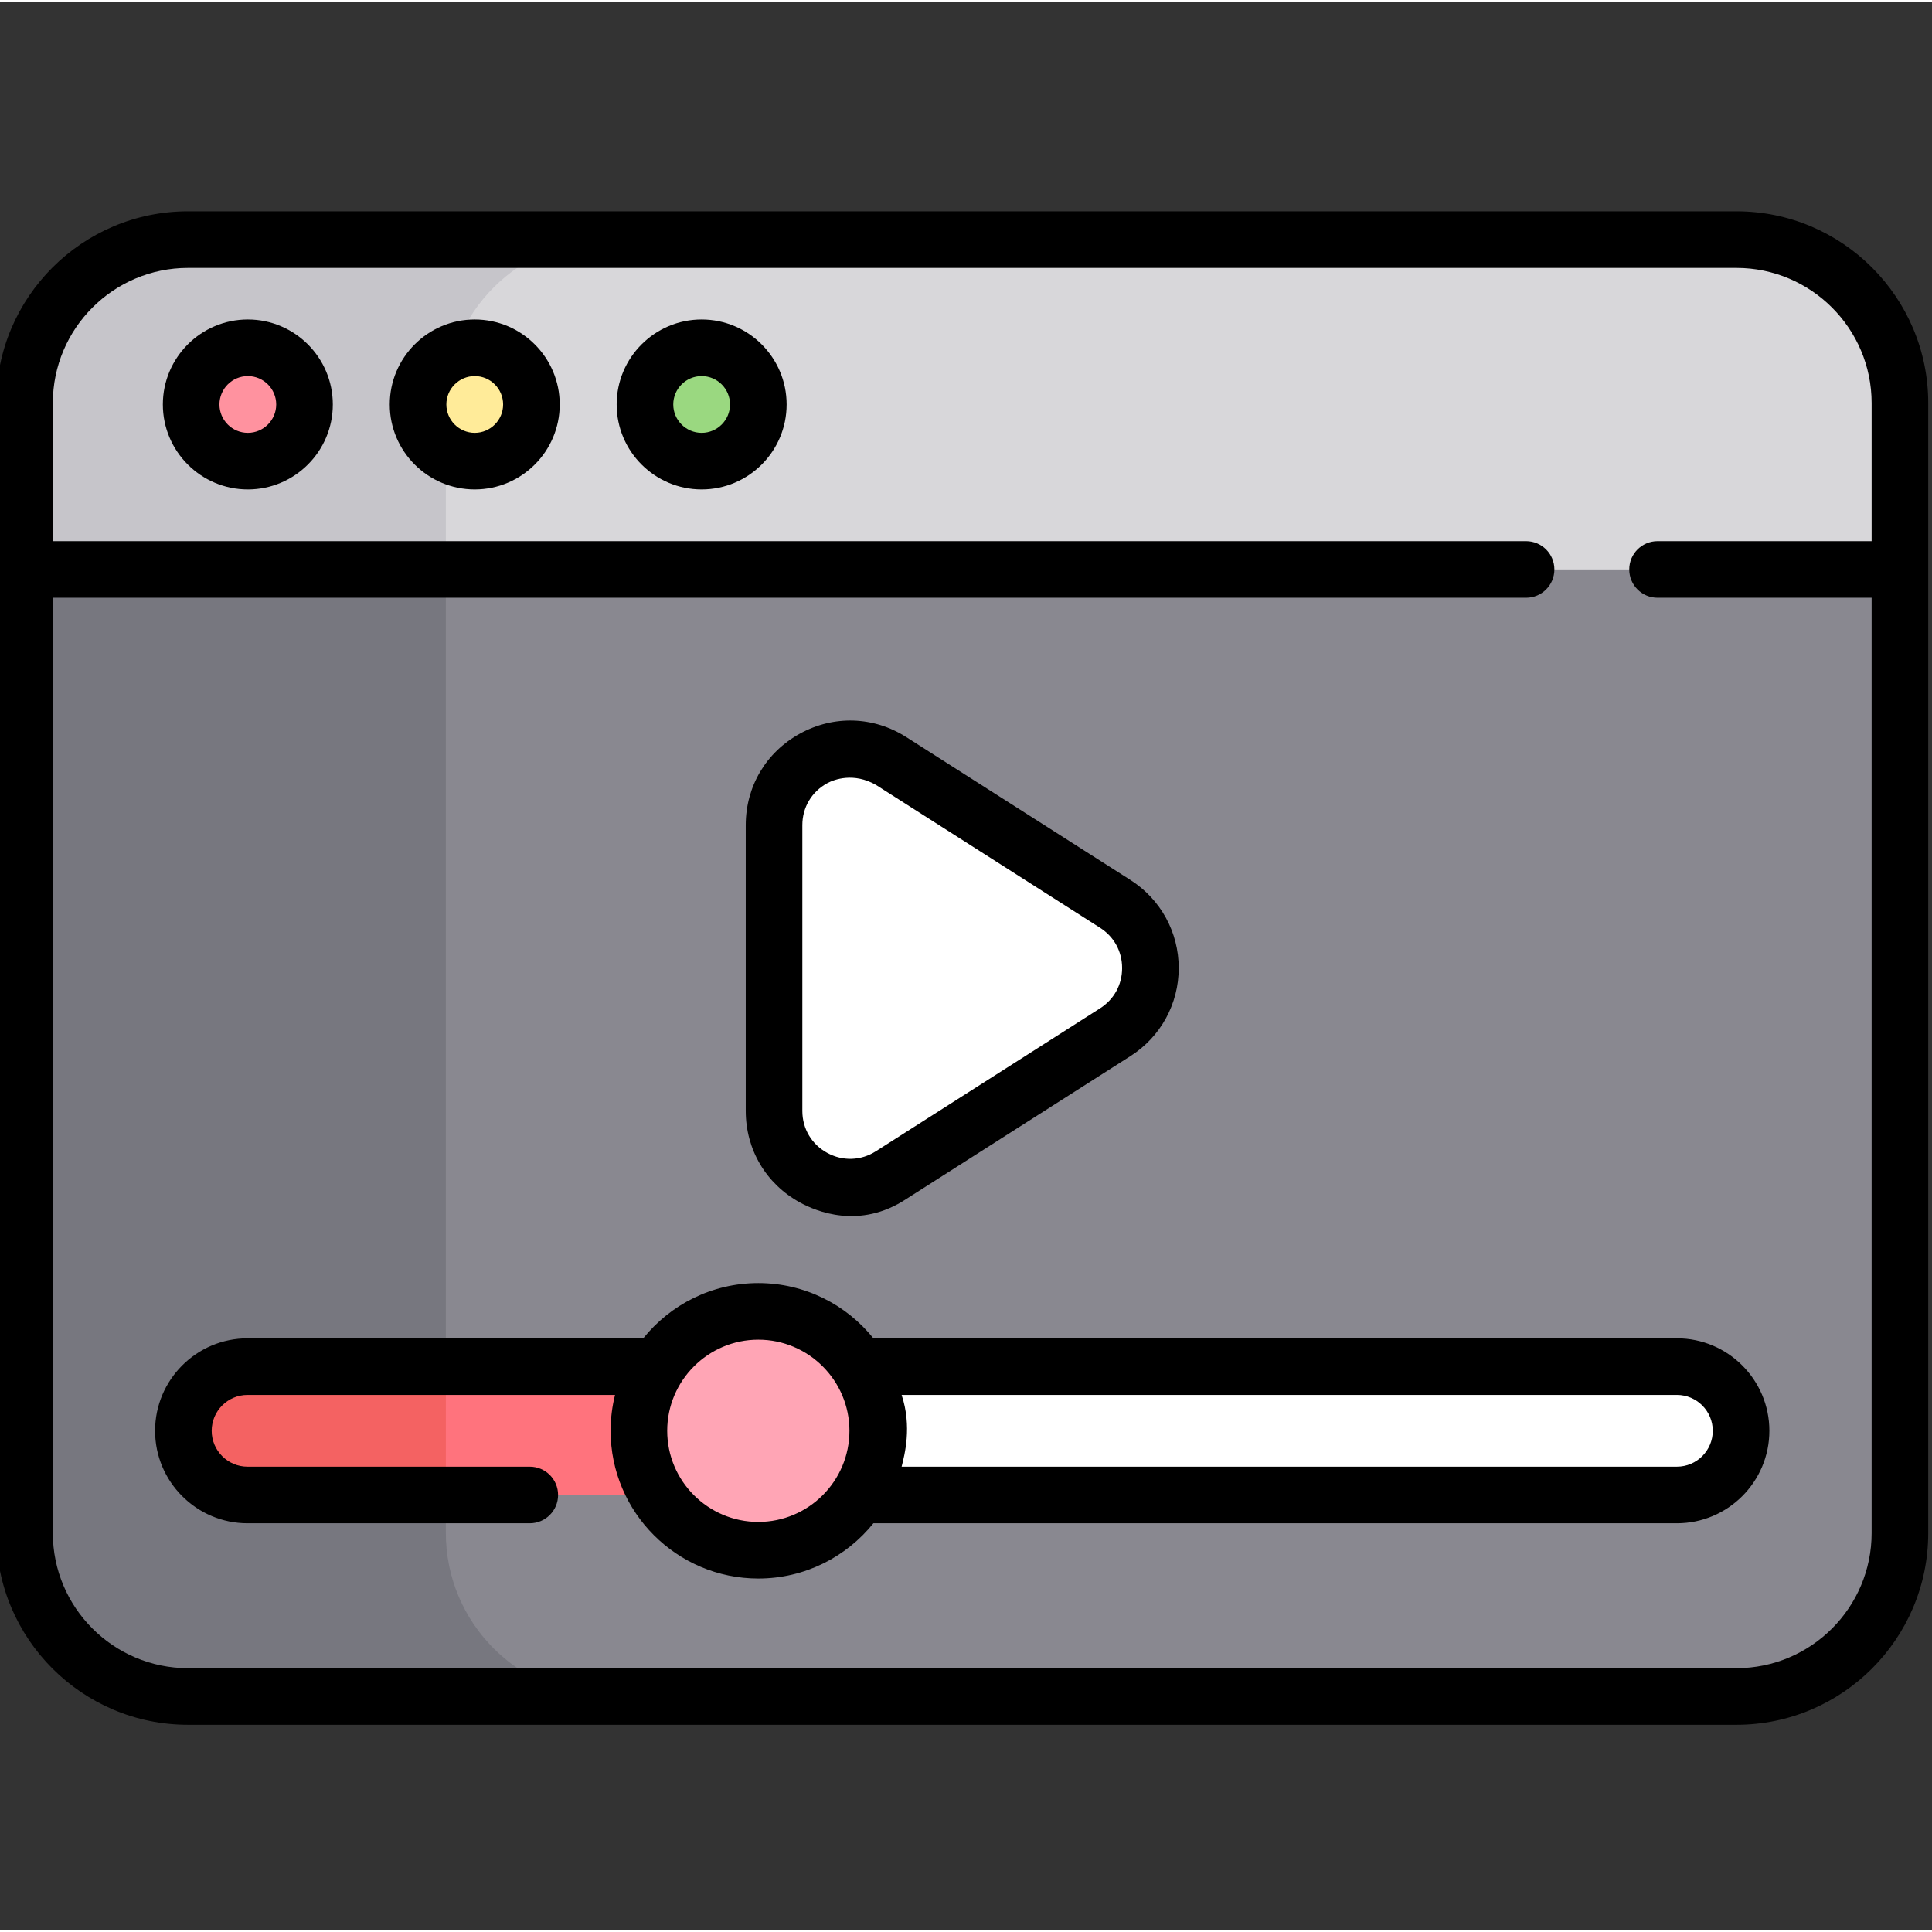 <svg height="511pt" viewBox="1 -55 511.999 511" width="511pt" xmlns="http://www.w3.org/2000/svg"><rect x="1" y="-55" width="511.999" height="511" fill="#333333" stroke="none"/><path d="m461.184 394.086h-410.367c-23.922 0-43.316-19.395-43.316-43.316v-299.453c0-23.926 19.395-43.316 43.316-43.316h410.367c23.922 0 43.316 19.391 43.316 43.316v299.449c0 23.926-19.395 43.32-43.316 43.32zm0 0" fill="#898890"/><path d="m119.152 350.738v-299.453c0-23.926 19.395-43.316 43.316-43.316h-111.652c-23.922 0-43.316 19.391-43.316 43.316v299.453c0 23.922 19.395 43.312 43.316 43.312h111.652c-23.922 0-43.316-19.391-43.316-43.312zm0 0" fill="#77777f"/><path d="m461.184 7.969h-410.367c-23.922 0-43.316 19.391-43.316 43.316v44.125h497v-44.125c0-23.926-19.395-43.316-43.316-43.316zm0 0" fill="#d8d7da"/><path d="m162.469 7.969h-111.652c-23.922 0-43.316 19.391-43.316 43.316v44.125h111.652v-44.125c0-23.926 19.395-43.316 43.316-43.316zm0 0" fill="#c6c5ca"/><path d="m81.699 51.691c0 8.293-6.723 15.02-15.02 15.02-8.297 0-15.023-6.727-15.023-15.02 0-8.297 6.727-15.023 15.023-15.023 8.297 0 15.02 6.727 15.02 15.023zm0 0" fill="#ff929f"/><path d="m141.832 51.691c0 8.293-6.727 15.02-15.02 15.02-8.297 0-15.023-6.727-15.023-15.02 0-8.297 6.727-15.023 15.023-15.023 8.293 0 15.02 6.727 15.02 15.023zm0 0" fill="#ffeb99"/><path d="m201.965 51.691c0 8.293-6.727 15.02-15.023 15.02-8.293 0-15.02-6.727-15.02-15.02 0-8.297 6.727-15.023 15.02-15.023 8.297 0 15.023 6.727 15.023 15.023zm0 0" fill="#9ad880"/><path d="m206.129 163.176v75.73c0 15.926 17.59 25.57 31.02 17.012l59.395-37.867c12.438-7.93 12.438-26.09 0-34.02l-59.395-37.863c-13.43-8.562-31.02 1.082-31.02 17.008zm0 0" fill="#fff"/><path d="m445.398 340.68h-378.797c-9.352 0-17.004-7.648-17.004-17.004 0-9.352 7.652-17.004 17.004-17.004h378.797c9.355 0 17.004 7.652 17.004 17.004 0 9.355-7.652 17.004-17.004 17.004zm0 0" fill="#fff"/><path d="m201.965 306.672h-135.363c-9.355 0-17.004 7.652-17.004 17.004 0 9.355 7.648 17.004 17.004 17.004h135.363zm0 0" fill="#ff737d"/><path d="m66.602 306.672c-9.355 0-17.004 7.652-17.004 17.004 0 9.355 7.648 17.004 17.004 17.004h52.551v-34.008zm0 0" fill="#f46262"/><path d="m233.613 323.676c0 17.48-14.172 31.648-31.648 31.648-17.48 0-31.648-14.168-31.648-31.648 0-17.477 14.168-31.648 31.648-31.648 17.477 0 31.648 14.172 31.648 31.648zm0 0" fill="#ffa5b5"/><path d="m461.184.5h-410.367c-28.02 0-50.816 22.793-50.816 50.816v299.453c0 28.02 22.797 50.812 50.816 50.812h410.367c28.02 0 50.816-22.793 50.816-50.812v-299.453c0-28.023-22.797-50.816-50.816-50.816zm0 386.082h-410.367c-19.75 0-35.816-16.066-35.816-35.812v-247.859h390.426c4.145 0 7.5-3.355 7.5-7.5 0-4.141-3.355-7.5-7.5-7.5h-390.426v-36.594c0-19.75 16.066-35.816 35.816-35.816h410.367c19.75 0 35.816 16.066 35.816 35.816v36.594h-56.73c-4.141 0-7.5 3.359-7.5 7.5 0 4.145 3.359 7.5 7.5 7.5h56.73v247.859c0 19.746-16.066 35.812-35.816 35.812zm0 0"/><path d="m212.996 263.168c4.223 2.316 15.801 7.246 28.184-.93l59.395-37.863c8.012-5.105 12.797-13.828 12.797-23.332 0-9.504-4.785-18.227-12.797-23.336l-59.395-37.863c-8.648-5.516-19.188-5.863-28.184-.93-8.996 4.934-14.367 14.004-14.367 24.262v75.73c0 10.258 5.371 19.332 14.367 24.262zm.633-99.992c0-4.699 2.461-8.852 6.582-11.109 1.934-1.062 7.086-2.887 12.906.426l59.391 37.863c3.727 2.375 5.863 6.27 5.863 10.688s-2.137 8.312-5.859 10.684l-59.395 37.863c-3.961 2.527-8.785 2.688-12.906.426-4.121-2.258-6.582-6.41-6.582-11.109zm0 0"/><path d="m445.398 299.172h-212.938c-7.18-8.922-18.18-14.645-30.496-14.645s-23.316 5.723-30.496 14.645h-104.867c-13.512 0-24.504 10.992-24.504 24.504s10.992 24.504 24.504 24.504h74.797c4.145 0 7.5-3.355 7.5-7.5 0-4.141-3.355-7.5-7.5-7.5h-74.797c-5.242 0-9.504-4.262-9.504-9.504 0-5.242 4.262-9.504 9.504-9.504h97.387c-.762 3.043-1.172 6.227-1.172 9.504 0 21.586 17.562 39.148 39.148 39.148 12.316 0 23.316-5.723 30.496-14.645h212.938c13.512 0 24.504-10.992 24.504-24.504s-10.992-24.504-24.504-24.504zm-243.434 48.652c-13.316 0-24.148-10.832-24.148-24.148 0-13.312 10.832-24.145 24.148-24.145 13.312 0 24.145 10.832 24.145 24.145 0 13.316-10.832 24.148-24.145 24.148zm243.434-14.645h-205.461c.762-3.043 2.812-10.598 0-19.008h205.461c5.242 0 9.504 4.262 9.504 9.504 0 5.242-4.262 9.504-9.504 9.504zm0 0"/><path d="m66.68 29.168c-12.418 0-22.523 10.105-22.523 22.523 0 12.418 10.105 22.52 22.523 22.52 12.418 0 22.52-10.102 22.52-22.52 0-12.418-10.102-22.523-22.52-22.523zm0 30.043c-4.148 0-7.523-3.375-7.523-7.523 0-4.145 3.375-7.52 7.523-7.52 4.145 0 7.52 3.375 7.52 7.52 0 4.148-3.375 7.523-7.52 7.523zm0 0"/><path d="m126.812 29.168c-12.418 0-22.523 10.105-22.523 22.523 0 12.418 10.105 22.52 22.523 22.52s22.52-10.102 22.52-22.52c0-12.418-10.102-22.523-22.52-22.523zm0 30.043c-4.148 0-7.523-3.375-7.523-7.523 0-4.145 3.375-7.52 7.523-7.52 4.145 0 7.52 3.375 7.52 7.52 0 4.148-3.375 7.523-7.52 7.523zm0 0"/><path d="m186.941 29.168c-12.418 0-22.52 10.105-22.52 22.523 0 12.418 10.102 22.52 22.52 22.52 12.418 0 22.523-10.102 22.523-22.52 0-12.418-10.105-22.523-22.523-22.523zm0 30.043c-4.145 0-7.52-3.375-7.52-7.523 0-4.145 3.375-7.52 7.52-7.52 4.148 0 7.523 3.375 7.523 7.52 0 4.148-3.375 7.523-7.523 7.523zm0 0"/></svg>
